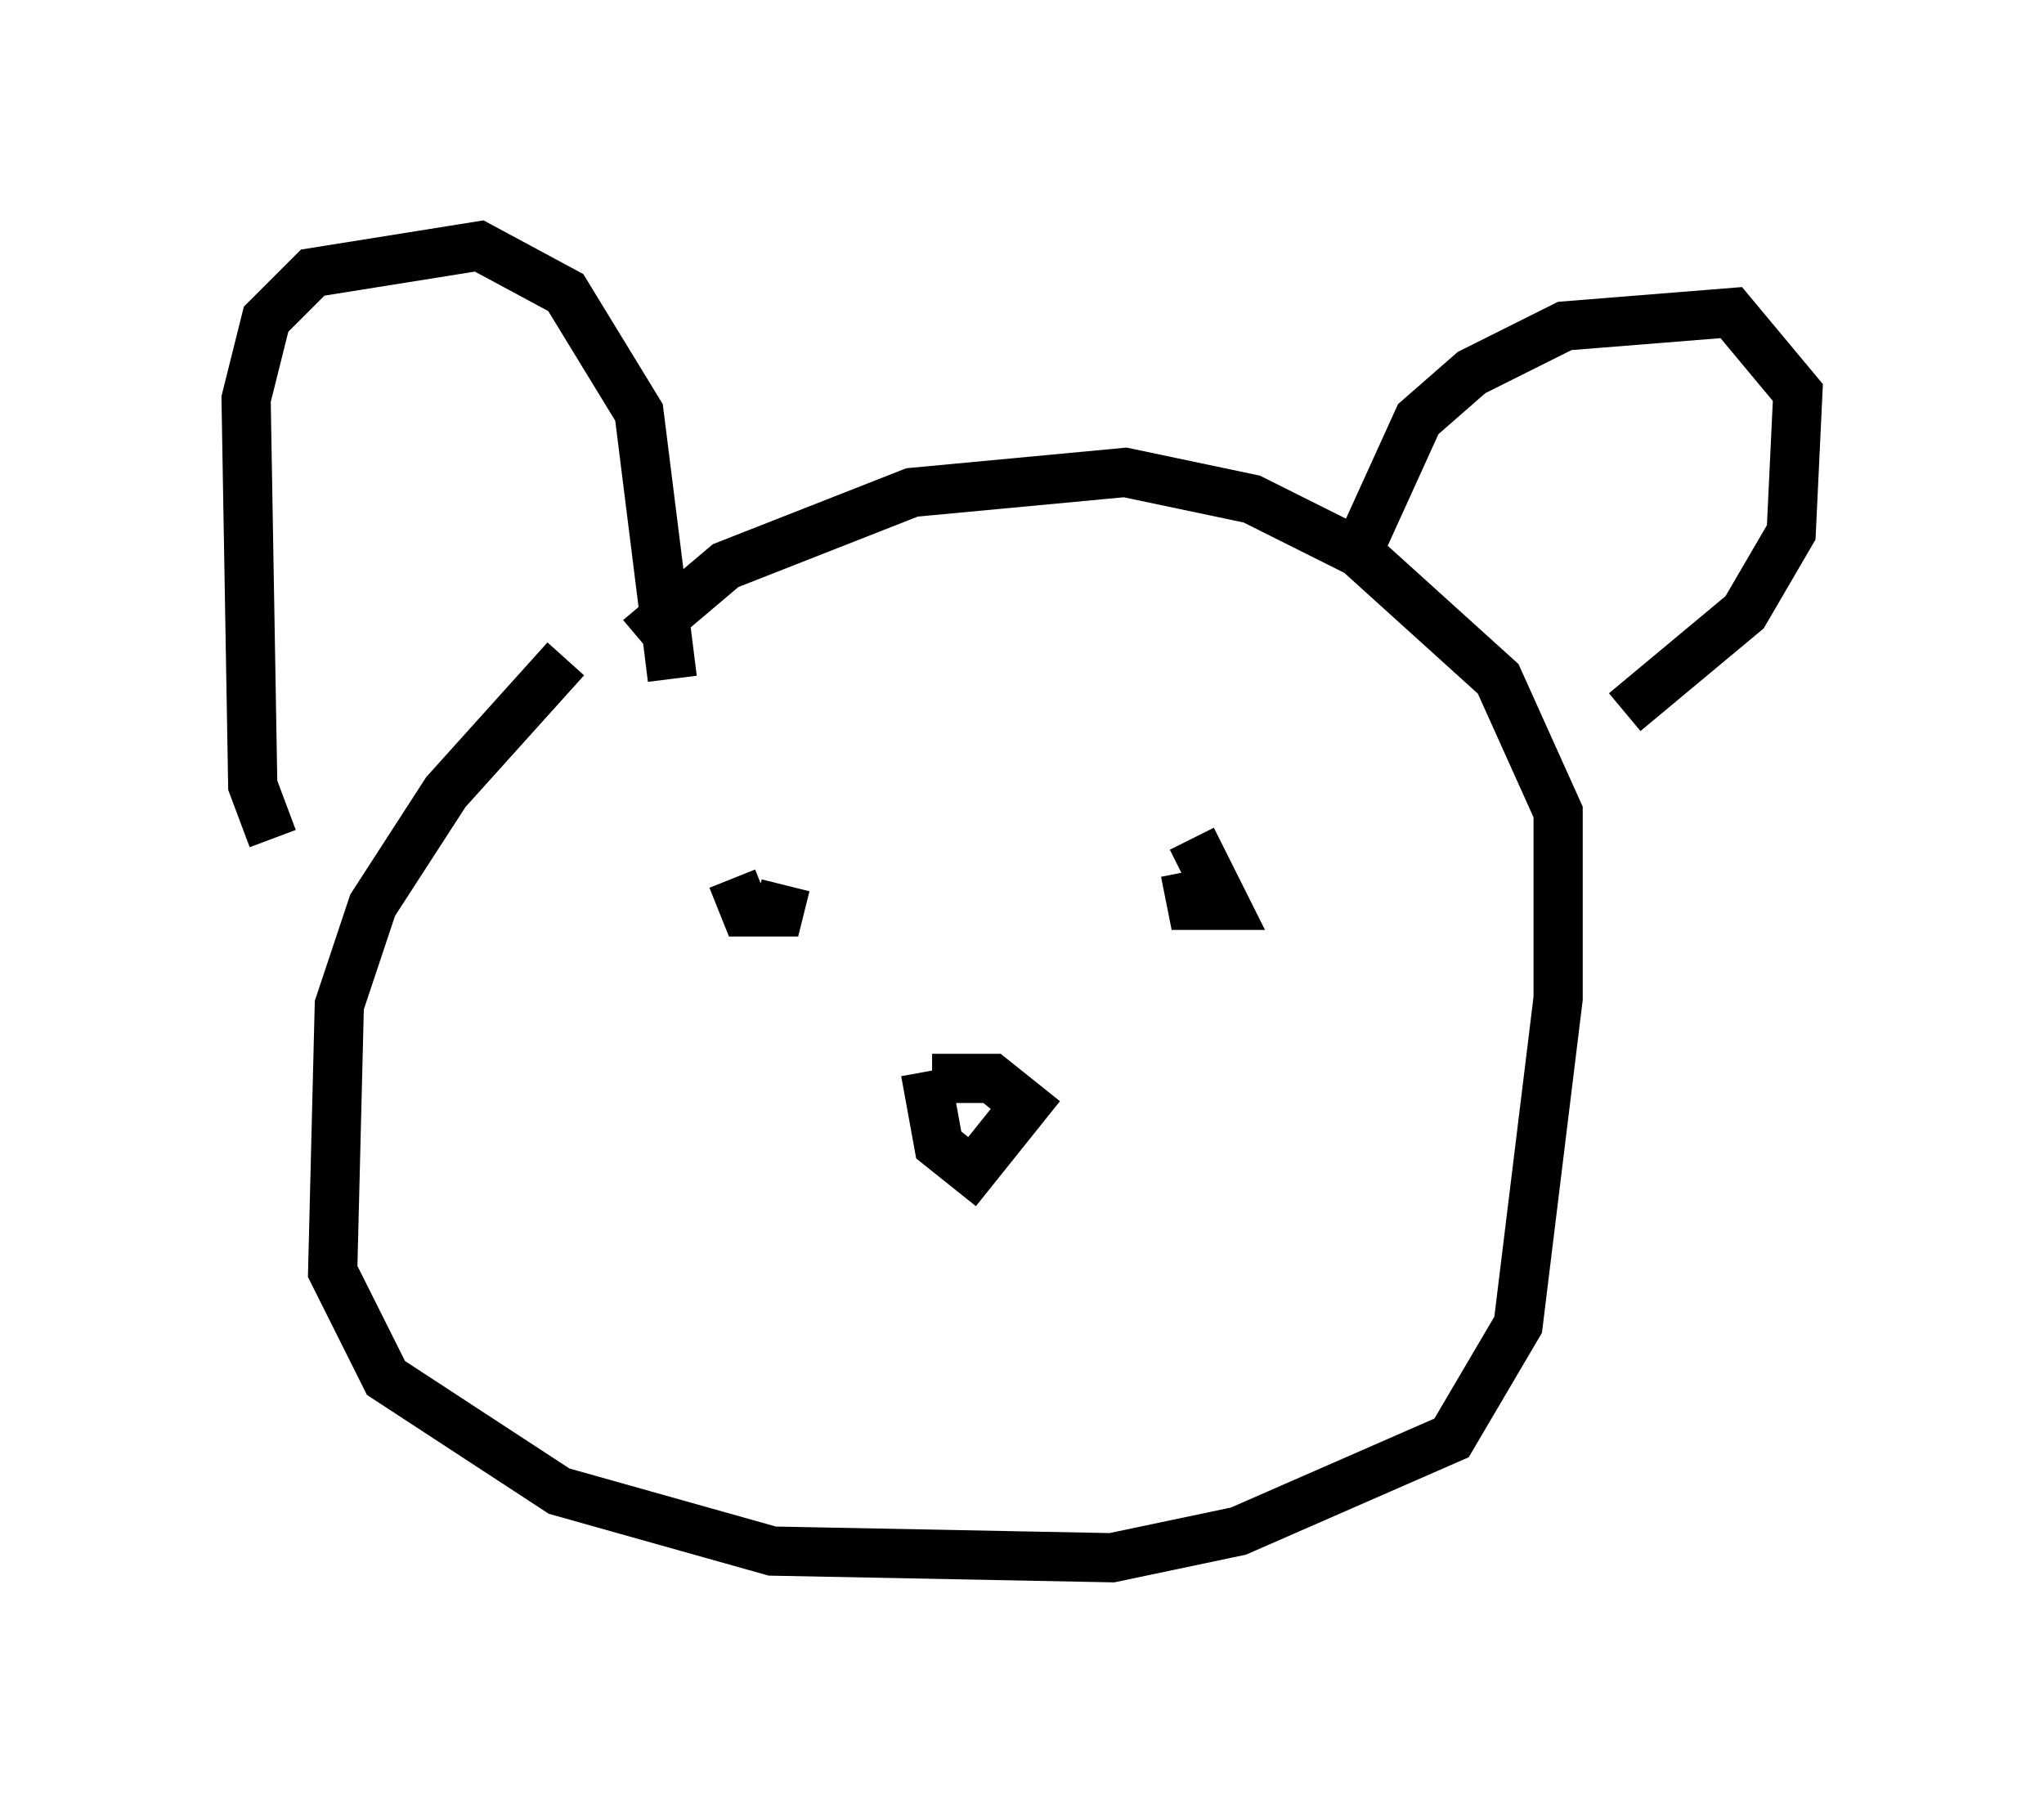 <?xml version="1.0" encoding="utf-8" ?>
<svg baseProfile="full" height="36.657" version="1.1" width="41.529" xmlns="http://www.w3.org/2000/svg" xmlns:ev="http://www.w3.org/2001/xml-events" xmlns:xlink="http://www.w3.org/1999/xlink"><defs /><rect fill="white" height="36.657" width="41.529" x="0" y="0" /><path d="M12.578, 13.119 m-1.083, 0.271 l-2.436, 2.706 -1.488, 2.3 l-0.677, 2.03 -0.135, 5.413 l1.083, 2.165 3.518, 2.3 l4.33, 1.218 6.901, 0.135 l2.571, -0.541 4.33, -1.894 l1.353, -2.3 0.812, -6.631 l0.0, -3.789 -1.218, -2.706 l-2.842, -2.571 -2.165, -1.083 l-2.571, -0.541 -4.33, 0.406 l-3.789, 1.488 -1.759, 1.488 m-7.442, 4.059 l-0.406, -1.083 -0.135, -7.848 l0.406, -1.624 0.947, -0.947 l3.383, -0.541 1.759, 0.947 l1.488, 2.436 0.677, 5.413 m13.802, -2.3 l1.353, -2.977 1.083, -0.947 l1.894, -0.947 3.383, -0.271 l1.353, 1.624 -0.135, 2.842 l-0.947, 1.624 -2.436, 2.03 m-18.132, 3.383 l0.271, 0.677 0.677, 0.0 l0.135, -0.541 m8.119, -0.271 l0.135, 0.677 0.677, 0.0 l-0.677, -1.353 m-5.413, 4.736 l0.271, 1.488 0.677, 0.541 l1.083, -1.353 -0.677, -0.541 l-1.218, 0.0 " fill="none" stroke="black" stroke-width="1" /></svg>